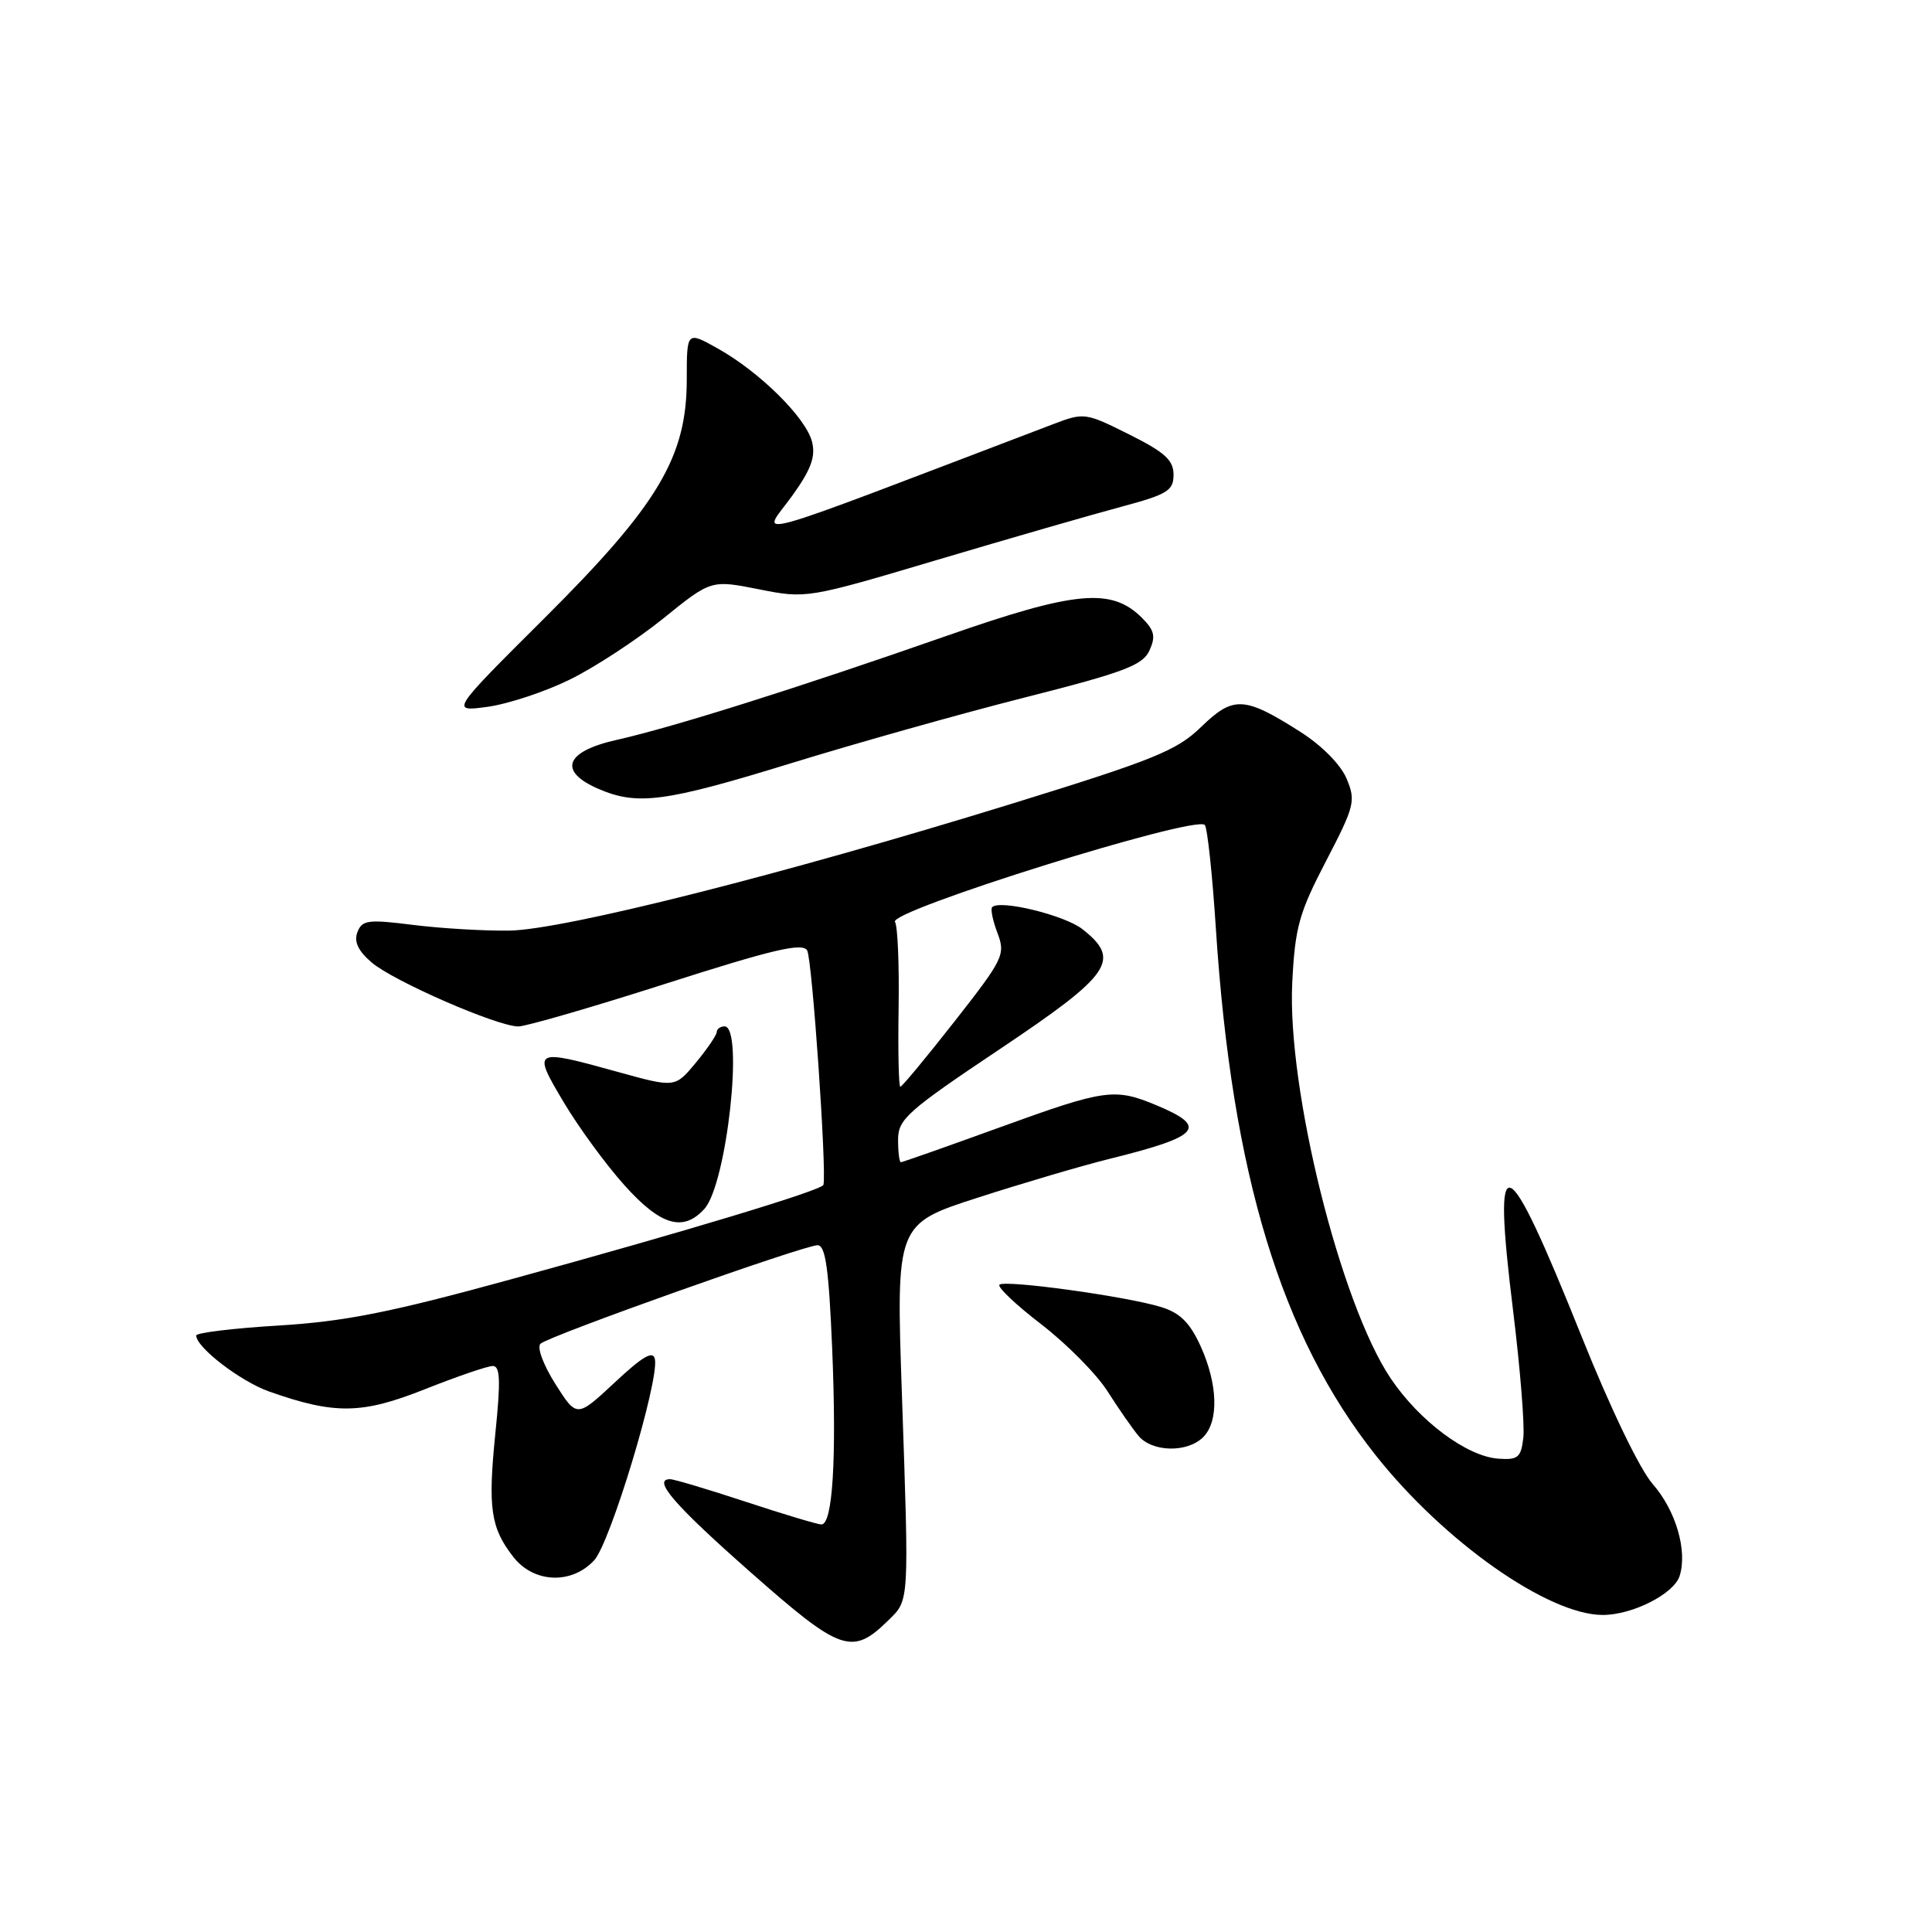<?xml version="1.0" encoding="UTF-8" standalone="no"?>
<!DOCTYPE svg PUBLIC "-//W3C//DTD SVG 1.1//EN" "http://www.w3.org/Graphics/SVG/1.1/DTD/svg11.dtd" >
<svg xmlns="http://www.w3.org/2000/svg" xmlns:xlink="http://www.w3.org/1999/xlink" version="1.1" viewBox="0 0 256 256">
 <g >
 <path fill="currentColor"
d=" M 117.74 214.67 C 120.50 211.97 120.46 212.53 119.51 184.84 C 118.73 162.19 118.73 162.19 129.61 158.68 C 135.60 156.75 143.43 154.44 147.00 153.56 C 159.07 150.57 160.14 149.34 153.25 146.46 C 147.70 144.14 146.44 144.32 132.62 149.33 C 125.54 151.90 119.58 154.00 119.37 154.00 C 119.17 154.00 119.00 152.66 119.00 151.02 C 119.00 148.30 120.20 147.23 132.50 139.00 C 147.27 129.11 148.60 127.19 143.43 123.12 C 141.07 121.27 132.50 119.17 131.47 120.20 C 131.23 120.44 131.54 121.98 132.17 123.63 C 133.25 126.49 132.97 127.06 126.50 135.32 C 122.76 140.09 119.52 144.00 119.30 144.00 C 119.08 144.00 118.98 139.32 119.07 133.60 C 119.16 127.87 118.95 122.72 118.59 122.15 C 117.70 120.70 158.33 107.99 159.64 109.31 C 159.98 109.65 160.65 115.90 161.12 123.20 C 163.24 155.60 169.76 177.05 182.30 192.85 C 191.37 204.29 205.13 213.97 212.35 213.99 C 216.29 214.00 221.80 211.21 222.56 208.82 C 223.62 205.47 222.05 200.13 218.99 196.64 C 217.29 194.71 213.36 186.55 209.60 177.16 C 199.39 151.71 197.70 151.07 200.50 173.73 C 201.43 181.30 202.04 188.85 201.85 190.50 C 201.54 193.14 201.15 193.47 198.52 193.28 C 194.34 192.97 188.07 188.29 184.27 182.64 C 177.61 172.73 170.53 144.26 171.23 130.20 C 171.60 122.88 172.12 120.99 175.70 114.11 C 179.50 106.80 179.67 106.12 178.43 103.17 C 177.65 101.31 175.14 98.78 172.30 96.97 C 164.87 92.25 163.43 92.18 159.17 96.31 C 155.93 99.46 152.97 100.66 134.00 106.52 C 103.65 115.89 74.74 123.19 67.50 123.31 C 64.20 123.36 58.47 123.02 54.77 122.56 C 48.76 121.80 47.97 121.91 47.36 123.52 C 46.88 124.77 47.45 125.99 49.23 127.52 C 52.10 129.99 65.87 136.00 68.68 136.01 C 69.68 136.01 78.52 133.45 88.32 130.31 C 102.38 125.81 106.31 124.88 106.95 125.93 C 107.61 126.99 109.56 155.16 109.11 157.00 C 108.94 157.70 90.97 163.14 67.66 169.53 C 51.75 173.90 45.66 175.11 36.91 175.64 C 30.91 176.00 26.00 176.60 26.00 176.96 C 26.00 178.54 31.87 183.04 35.68 184.39 C 44.37 187.45 47.94 187.40 56.30 184.08 C 60.56 182.39 64.61 181.00 65.30 181.00 C 66.28 181.00 66.35 182.96 65.64 189.90 C 64.63 199.85 65.01 202.47 68.05 206.34 C 70.76 209.78 75.75 209.97 78.73 206.75 C 80.88 204.42 87.34 183.01 86.78 180.10 C 86.55 178.91 85.18 179.70 81.45 183.19 C 76.43 187.87 76.43 187.87 73.58 183.37 C 71.98 180.83 71.12 178.51 71.62 178.05 C 72.75 177.00 106.52 165.00 108.33 165.00 C 109.39 165.00 109.82 168.10 110.27 178.75 C 110.87 193.26 110.34 202.00 108.84 202.00 C 108.35 202.00 103.85 200.65 98.84 199.00 C 93.83 197.35 89.31 196.00 88.79 196.00 C 86.39 196.00 89.35 199.42 99.50 208.37 C 111.44 218.91 112.92 219.42 117.74 214.67 Z  M 159.43 190.43 C 161.52 188.33 161.38 183.43 159.08 178.36 C 157.66 175.25 156.36 173.96 153.85 173.19 C 149.27 171.77 133.12 169.55 132.43 170.23 C 132.13 170.54 134.63 172.91 137.99 175.49 C 141.35 178.08 145.29 182.06 146.75 184.35 C 148.20 186.63 150.05 189.29 150.85 190.25 C 152.66 192.43 157.33 192.52 159.43 190.43 Z  M 93.34 160.18 C 96.30 156.91 98.60 136.00 96.00 136.00 C 95.45 136.00 94.99 136.34 94.97 136.75 C 94.96 137.16 93.71 138.99 92.20 140.82 C 89.45 144.13 89.45 144.13 81.99 142.07 C 70.61 138.91 70.48 138.98 74.70 146.06 C 76.69 149.40 80.31 154.35 82.75 157.06 C 87.54 162.40 90.53 163.28 93.34 160.18 Z  M 104.76 101.15 C 113.42 98.48 127.42 94.54 135.87 92.40 C 148.93 89.09 151.41 88.15 152.30 86.21 C 153.16 84.34 152.98 83.54 151.33 81.88 C 147.28 77.84 142.54 78.27 125.33 84.29 C 105.60 91.19 89.15 96.37 81.71 98.04 C 74.90 99.56 73.90 102.18 79.25 104.51 C 84.45 106.77 88.07 106.29 104.76 101.15 Z  M 75.50 90.05 C 78.80 88.43 84.36 84.79 87.86 81.97 C 94.22 76.83 94.22 76.83 100.54 78.08 C 106.83 79.33 106.95 79.32 124.18 74.19 C 133.71 71.36 144.65 68.20 148.50 67.17 C 154.70 65.51 155.50 65.02 155.50 62.90 C 155.50 60.97 154.34 59.92 149.61 57.56 C 143.86 54.68 143.63 54.65 139.61 56.18 C 97.01 72.40 100.93 71.32 104.98 65.68 C 107.48 62.20 108.09 60.51 107.60 58.54 C 106.80 55.36 100.68 49.30 95.13 46.19 C 91.00 43.87 91.00 43.87 91.00 50.28 C 91.00 60.56 87.22 66.89 72.14 81.91 C 59.68 94.32 59.68 94.32 64.59 93.66 C 67.29 93.29 72.20 91.67 75.50 90.05 Z "/>
</g>
</svg>